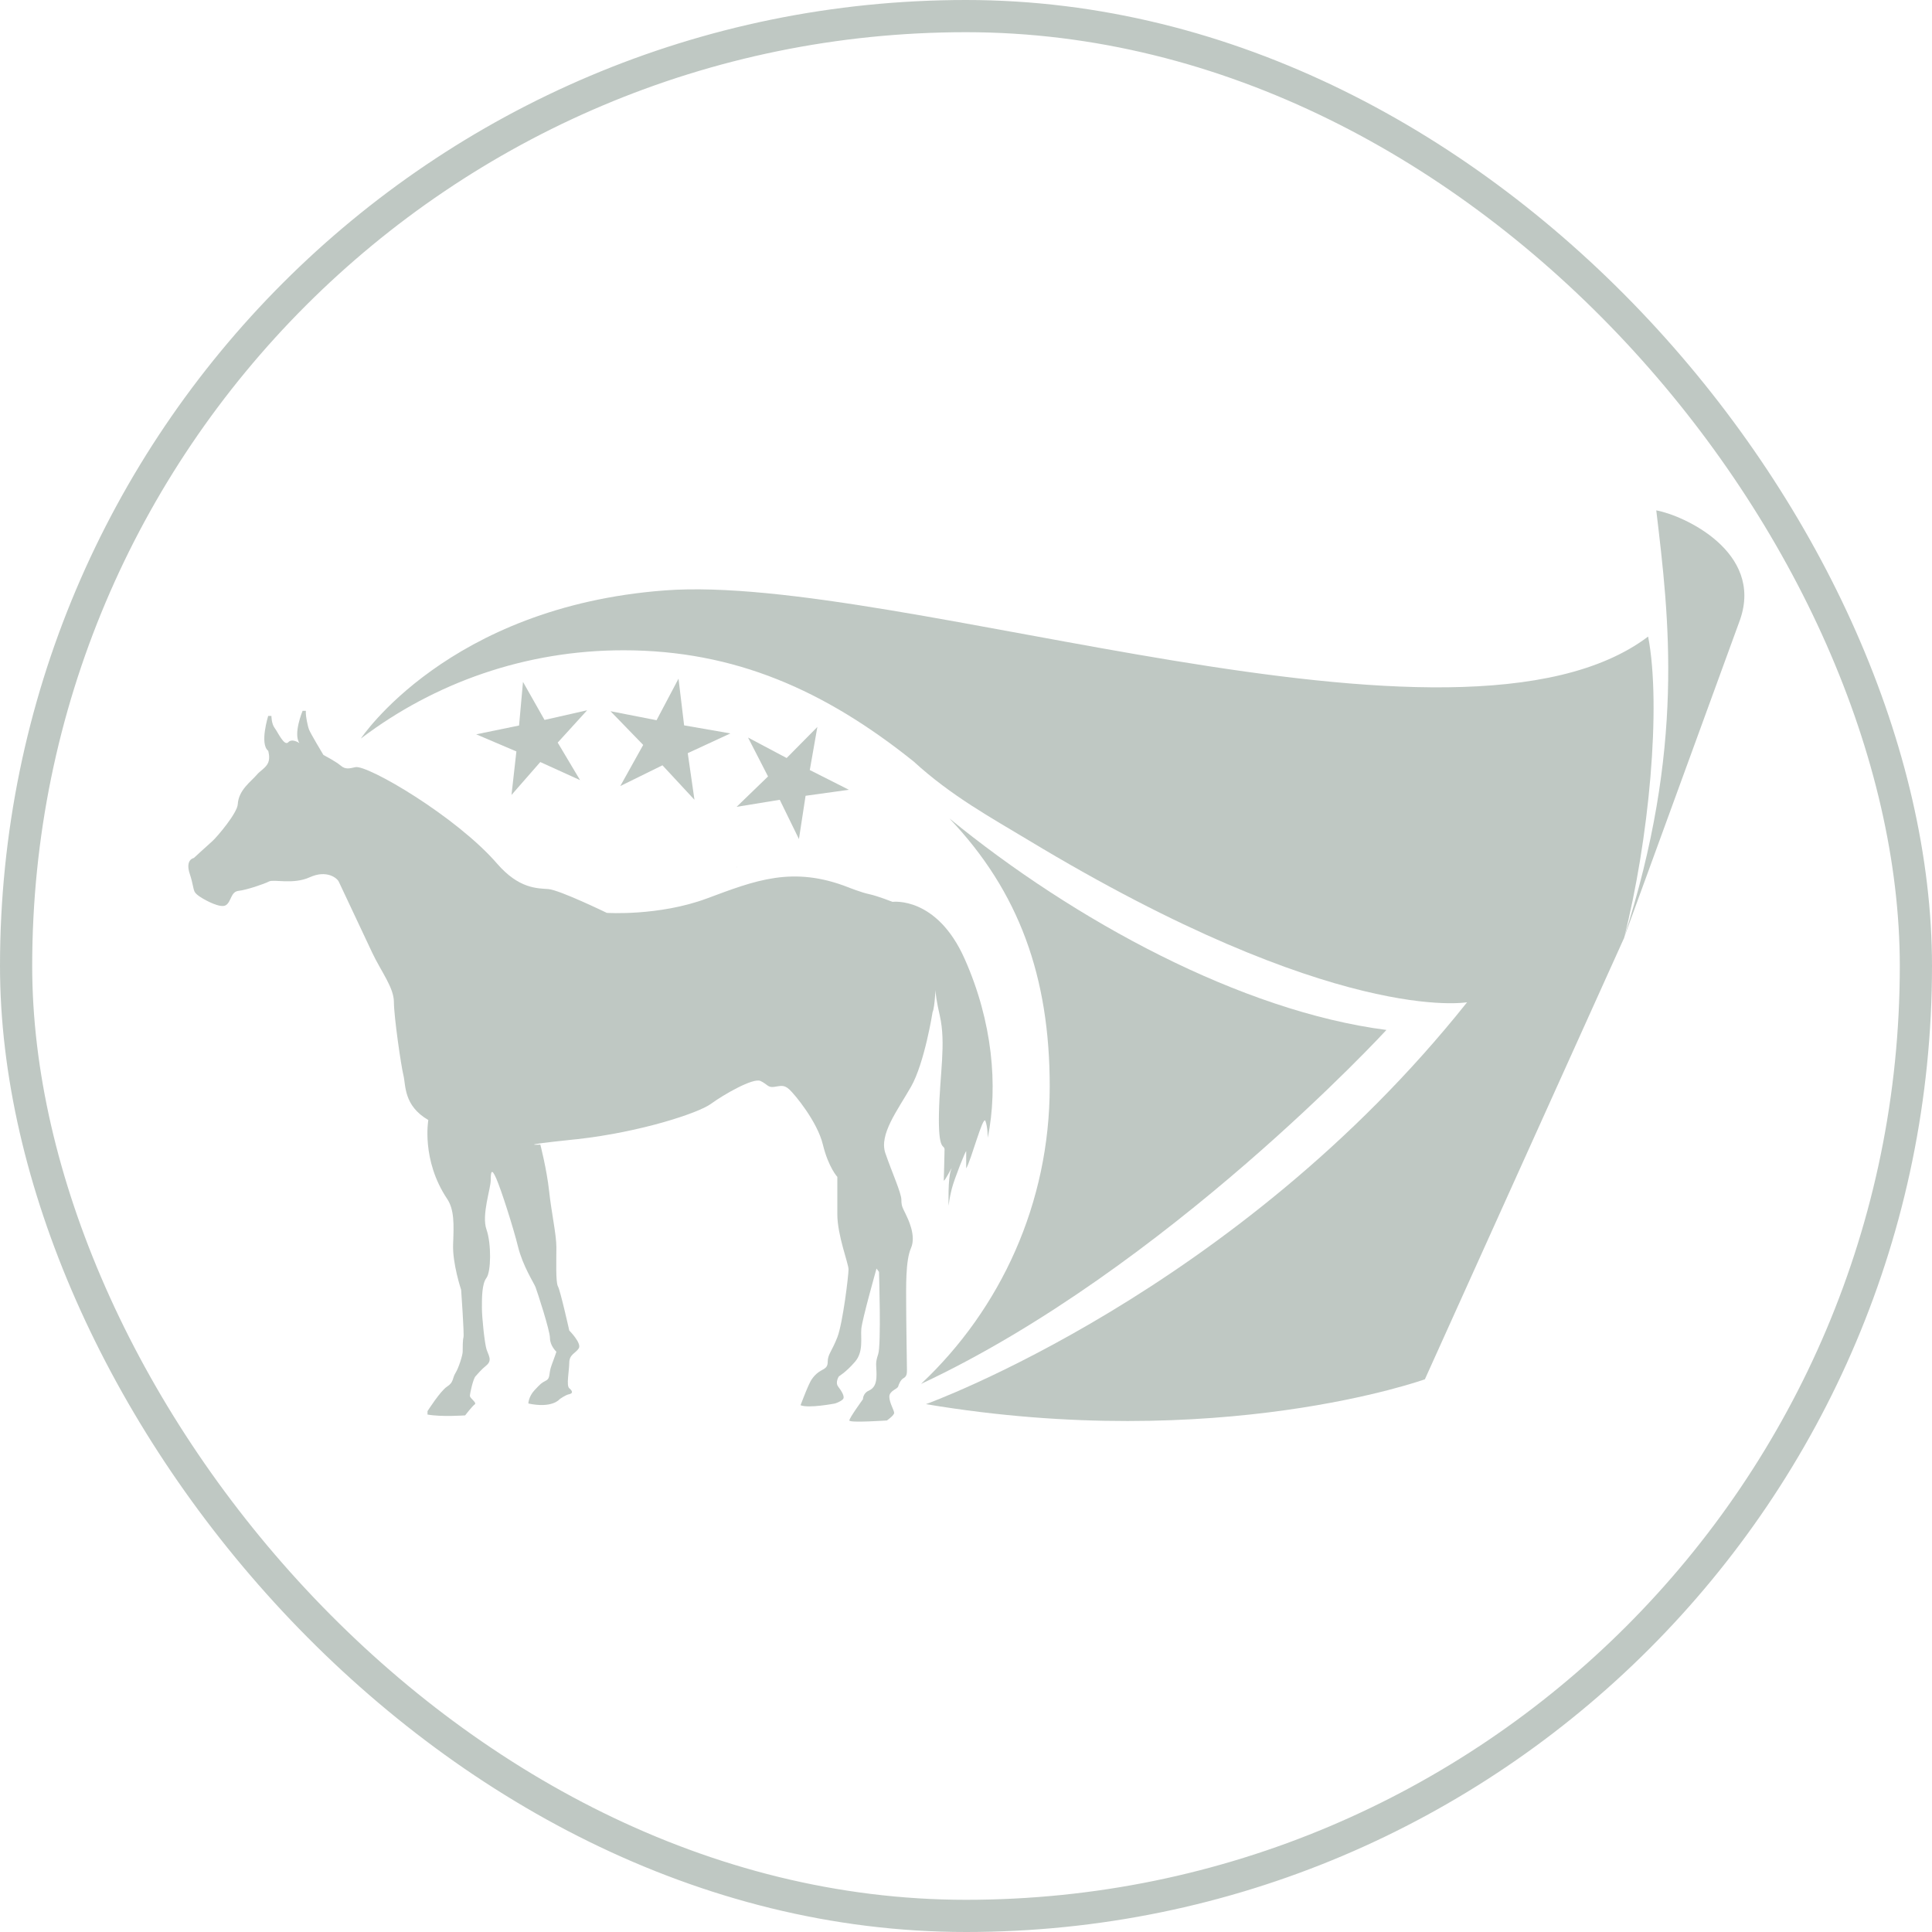 <svg width="60" height="60" viewBox="0 0 60 60" fill="none" xmlns="http://www.w3.org/2000/svg">
<rect x="0.5" y="0.5" width="59" height="59" rx="29.5" stroke="#002710" stroke-opacity="0.25"/>
<path d="M19.264 24.411L20.573 23.767L21.567 24.838L21.359 23.39L22.683 22.777L21.246 22.527L21.072 21.076L20.39 22.367L18.959 22.087L19.975 23.134L19.264 24.411Z" fill="#002710" fill-opacity="0.25"/>
<path d="M22.877 26.915L22.872 26.947C22.874 26.939 22.877 26.93 22.88 26.922L22.877 26.915Z" fill="#002710" fill-opacity="0.25"/>
<path d="M15.885 24.688L16.779 23.666L18.015 24.228L17.32 23.062L18.234 22.058L16.911 22.358L16.242 21.177L16.12 22.531L14.789 22.805L16.037 23.337L15.885 24.688Z" fill="#002710" fill-opacity="0.25"/>
<path d="M24.812 26.058L24.216 24.838L22.876 25.057L23.852 24.113L23.231 22.905L24.43 23.541L25.384 22.576L25.149 23.914L26.362 24.527L25.018 24.714L24.812 26.058Z" fill="#002710" fill-opacity="0.25"/>
<path d="M13.302 34.783C12.53 34.336 12.605 33.702 12.53 33.4C12.455 33.099 12.233 31.566 12.233 31.119C12.233 30.672 11.835 30.17 11.561 29.59C11.287 29.009 10.566 27.481 10.518 27.375C10.466 27.27 10.145 27.006 9.622 27.243C9.1 27.48 8.503 27.297 8.354 27.375C8.204 27.454 7.659 27.638 7.41 27.666C7.161 27.692 7.186 28.008 7.012 28.113C6.838 28.22 6.34 27.928 6.34 27.928C6.34 27.928 6.092 27.798 6.043 27.692C5.993 27.586 5.993 27.438 5.893 27.139C5.745 26.69 6.018 26.647 6.018 26.647C6.018 26.647 6.44 26.259 6.59 26.127C6.739 25.995 7.369 25.251 7.384 24.977C7.41 24.528 7.806 24.265 7.982 24.054C8.068 23.948 8.264 23.843 8.329 23.683C8.395 23.526 8.329 23.316 8.329 23.316C8.056 23.105 8.329 22.234 8.329 22.234H8.429C8.429 22.234 8.429 22.471 8.527 22.604C8.628 22.736 8.826 23.184 8.951 23.052C9.075 22.919 9.298 23.078 9.298 23.078C9.1 22.788 9.397 22.076 9.397 22.076H9.498V22.155C9.498 22.234 9.547 22.524 9.597 22.656C9.647 22.788 10.045 23.447 10.045 23.447C10.045 23.447 10.431 23.647 10.58 23.776C10.729 23.905 10.856 23.865 11.038 23.825C11.412 23.745 14.169 25.355 15.438 26.821C16.115 27.602 16.682 27.586 17.03 27.611C17.378 27.638 18.845 28.35 18.845 28.35C18.845 28.35 20.461 28.456 21.952 27.903C23.443 27.349 24.611 26.875 26.352 27.559C26.352 27.559 26.749 27.718 26.998 27.77C27.247 27.823 27.719 28.008 27.719 28.008C27.719 28.008 29.087 27.823 29.956 29.774C30.825 31.724 31 33.729 30.676 35.337C30.676 35.337 30.676 34.993 30.602 34.81C30.528 34.625 30.155 36.048 30.006 36.285V35.758C30.006 35.679 29.631 36.628 29.559 36.917C29.484 37.207 29.459 37.444 29.459 37.444C29.459 37.444 29.434 36.575 29.534 36.338C29.631 36.101 29.31 36.759 29.31 36.654C29.31 36.549 29.334 35.89 29.334 35.705C29.334 35.52 29.135 35.811 29.16 34.573C29.186 33.332 29.384 32.411 29.186 31.54C28.985 30.671 29.062 30.538 29.062 30.538C29.062 30.538 29.037 31.276 28.962 31.434C28.962 31.434 28.713 33.016 28.29 33.754C27.867 34.493 27.298 35.231 27.495 35.811C27.693 36.391 27.993 37.049 27.993 37.26C27.993 37.471 28.042 37.524 28.117 37.683C28.191 37.84 28.465 38.369 28.29 38.764C28.117 39.159 28.142 40.003 28.142 40.504C28.142 41.004 28.166 42.427 28.166 42.533C28.166 42.639 28.166 42.743 28.065 42.797C27.969 42.85 27.917 42.98 27.893 43.06C27.867 43.14 27.619 43.192 27.619 43.377C27.619 43.561 27.769 43.8 27.769 43.878C27.769 43.957 27.544 44.114 27.544 44.114C27.544 44.114 26.377 44.194 26.377 44.114C26.377 44.035 26.799 43.455 26.799 43.455C26.799 43.455 26.799 43.27 26.974 43.192C27.146 43.113 27.221 42.98 27.221 42.692C27.221 42.401 27.172 42.347 27.272 42.058C27.371 41.769 27.298 39.5 27.298 39.5L27.221 39.396C27.221 39.396 26.775 40.976 26.749 41.268C26.724 41.557 26.825 41.979 26.55 42.295C26.276 42.612 26.053 42.743 26.053 42.743C26.053 42.743 25.929 42.929 26.029 43.06C26.128 43.192 26.252 43.377 26.177 43.455C26.104 43.535 25.929 43.587 25.929 43.587C25.929 43.587 25.109 43.746 24.861 43.64C24.861 43.64 25.034 43.192 25.083 43.087C25.133 42.98 25.183 42.823 25.357 42.666C25.531 42.506 25.705 42.533 25.705 42.295C25.705 42.059 25.829 41.979 26.004 41.532C26.177 41.082 26.352 39.607 26.352 39.423C26.352 39.237 26.004 38.369 26.004 37.708V36.549C26.004 36.549 25.73 36.259 25.555 35.546C25.384 34.835 24.686 33.992 24.513 33.833C24.339 33.675 24.239 33.728 24.041 33.754C23.841 33.781 23.841 33.675 23.616 33.57C23.393 33.465 22.473 33.992 22.076 34.283C21.685 34.568 19.9 35.157 17.926 35.378C17.892 35.382 17.859 35.385 17.824 35.388C15.811 35.599 16.881 35.545 16.78 35.545C16.78 35.545 16.98 36.312 17.054 36.996C17.129 37.682 17.279 38.34 17.279 38.736C17.279 39.133 17.254 39.818 17.327 39.949C17.403 40.081 17.679 41.32 17.679 41.32C17.679 41.32 18.073 41.716 17.974 41.874C17.874 42.031 17.681 42.058 17.679 42.323C17.675 42.585 17.582 43.034 17.679 43.113C17.776 43.192 17.806 43.27 17.679 43.298C17.552 43.323 17.378 43.455 17.378 43.455C17.378 43.455 17.154 43.746 16.409 43.587C16.409 43.587 16.409 43.377 16.608 43.165C16.807 42.956 16.807 42.956 16.955 42.876C17.104 42.796 17.03 42.666 17.129 42.401C17.229 42.137 17.279 41.979 17.279 41.979C17.279 41.979 17.08 41.795 17.08 41.557C17.08 41.32 16.682 40.107 16.632 39.975C16.582 39.844 16.234 39.316 16.086 38.71C15.936 38.104 15.563 36.944 15.413 36.602C15.265 36.259 15.24 36.391 15.24 36.653C15.24 36.917 14.95 37.735 15.108 38.183C15.265 38.631 15.249 39.5 15.108 39.685C14.966 39.871 14.966 40.292 14.966 40.608C14.966 40.924 15.051 41.716 15.108 41.9C15.165 42.084 15.298 42.243 15.108 42.401C14.916 42.559 14.843 42.666 14.767 42.743C14.693 42.823 14.594 43.27 14.594 43.35C14.594 43.428 14.818 43.56 14.744 43.614C14.668 43.666 14.445 43.956 14.445 43.956C14.445 43.956 13.698 44.009 13.277 43.93V43.824C13.277 43.824 13.678 43.192 13.887 43.06C14.096 42.928 14.046 42.796 14.146 42.638C14.245 42.482 14.369 42.084 14.369 41.979C14.369 41.874 14.369 41.61 14.394 41.531C14.42 41.451 14.321 40.055 14.321 40.055C14.321 40.055 14.046 39.237 14.072 38.631C14.096 38.025 14.111 37.568 13.887 37.233C13.078 36.023 13.302 34.783 13.302 34.783Z" fill="#002710" fill-opacity="0.25"/>
<path d="M29.483 25.416C31.652 27.692 32.6 30.346 32.6 33.74C32.6 37.375 31.071 40.65 28.623 42.96C28.618 42.967 28.612 42.973 28.605 42.978C36.228 39.412 43.057 31.986 43.057 31.986C38.553 31.404 33.364 28.591 29.483 25.416Z" fill="#002710" fill-opacity="0.25"/>
<path d="M51.437 15.85C51.833 19.19 52.343 23.218 50.419 29.17L54.04 19.243C54.77 17.137 52.286 16.004 51.437 15.85Z" fill="#002710" fill-opacity="0.25"/>
<path d="M51.184 19.769C45.296 24.218 27.923 17.785 20.642 18.336C13.909 18.845 11.206 22.937 11.206 22.937C11.214 22.931 11.222 22.925 11.23 22.919C13.492 21.21 16.308 20.195 19.359 20.195C22.823 20.195 25.617 21.441 28.373 23.648C29.549 24.725 30.785 25.396 31.935 26.09C41.492 31.86 45.562 31.126 45.562 31.126C38.383 40.141 28.756 43.607 28.756 43.607C37.864 45.135 44.25 42.835 44.251 42.835L50.419 29.17L50.434 29.137C51.209 26.097 51.601 21.938 51.184 19.769Z" fill="#002710" fill-opacity="0.25"/>
</svg>
